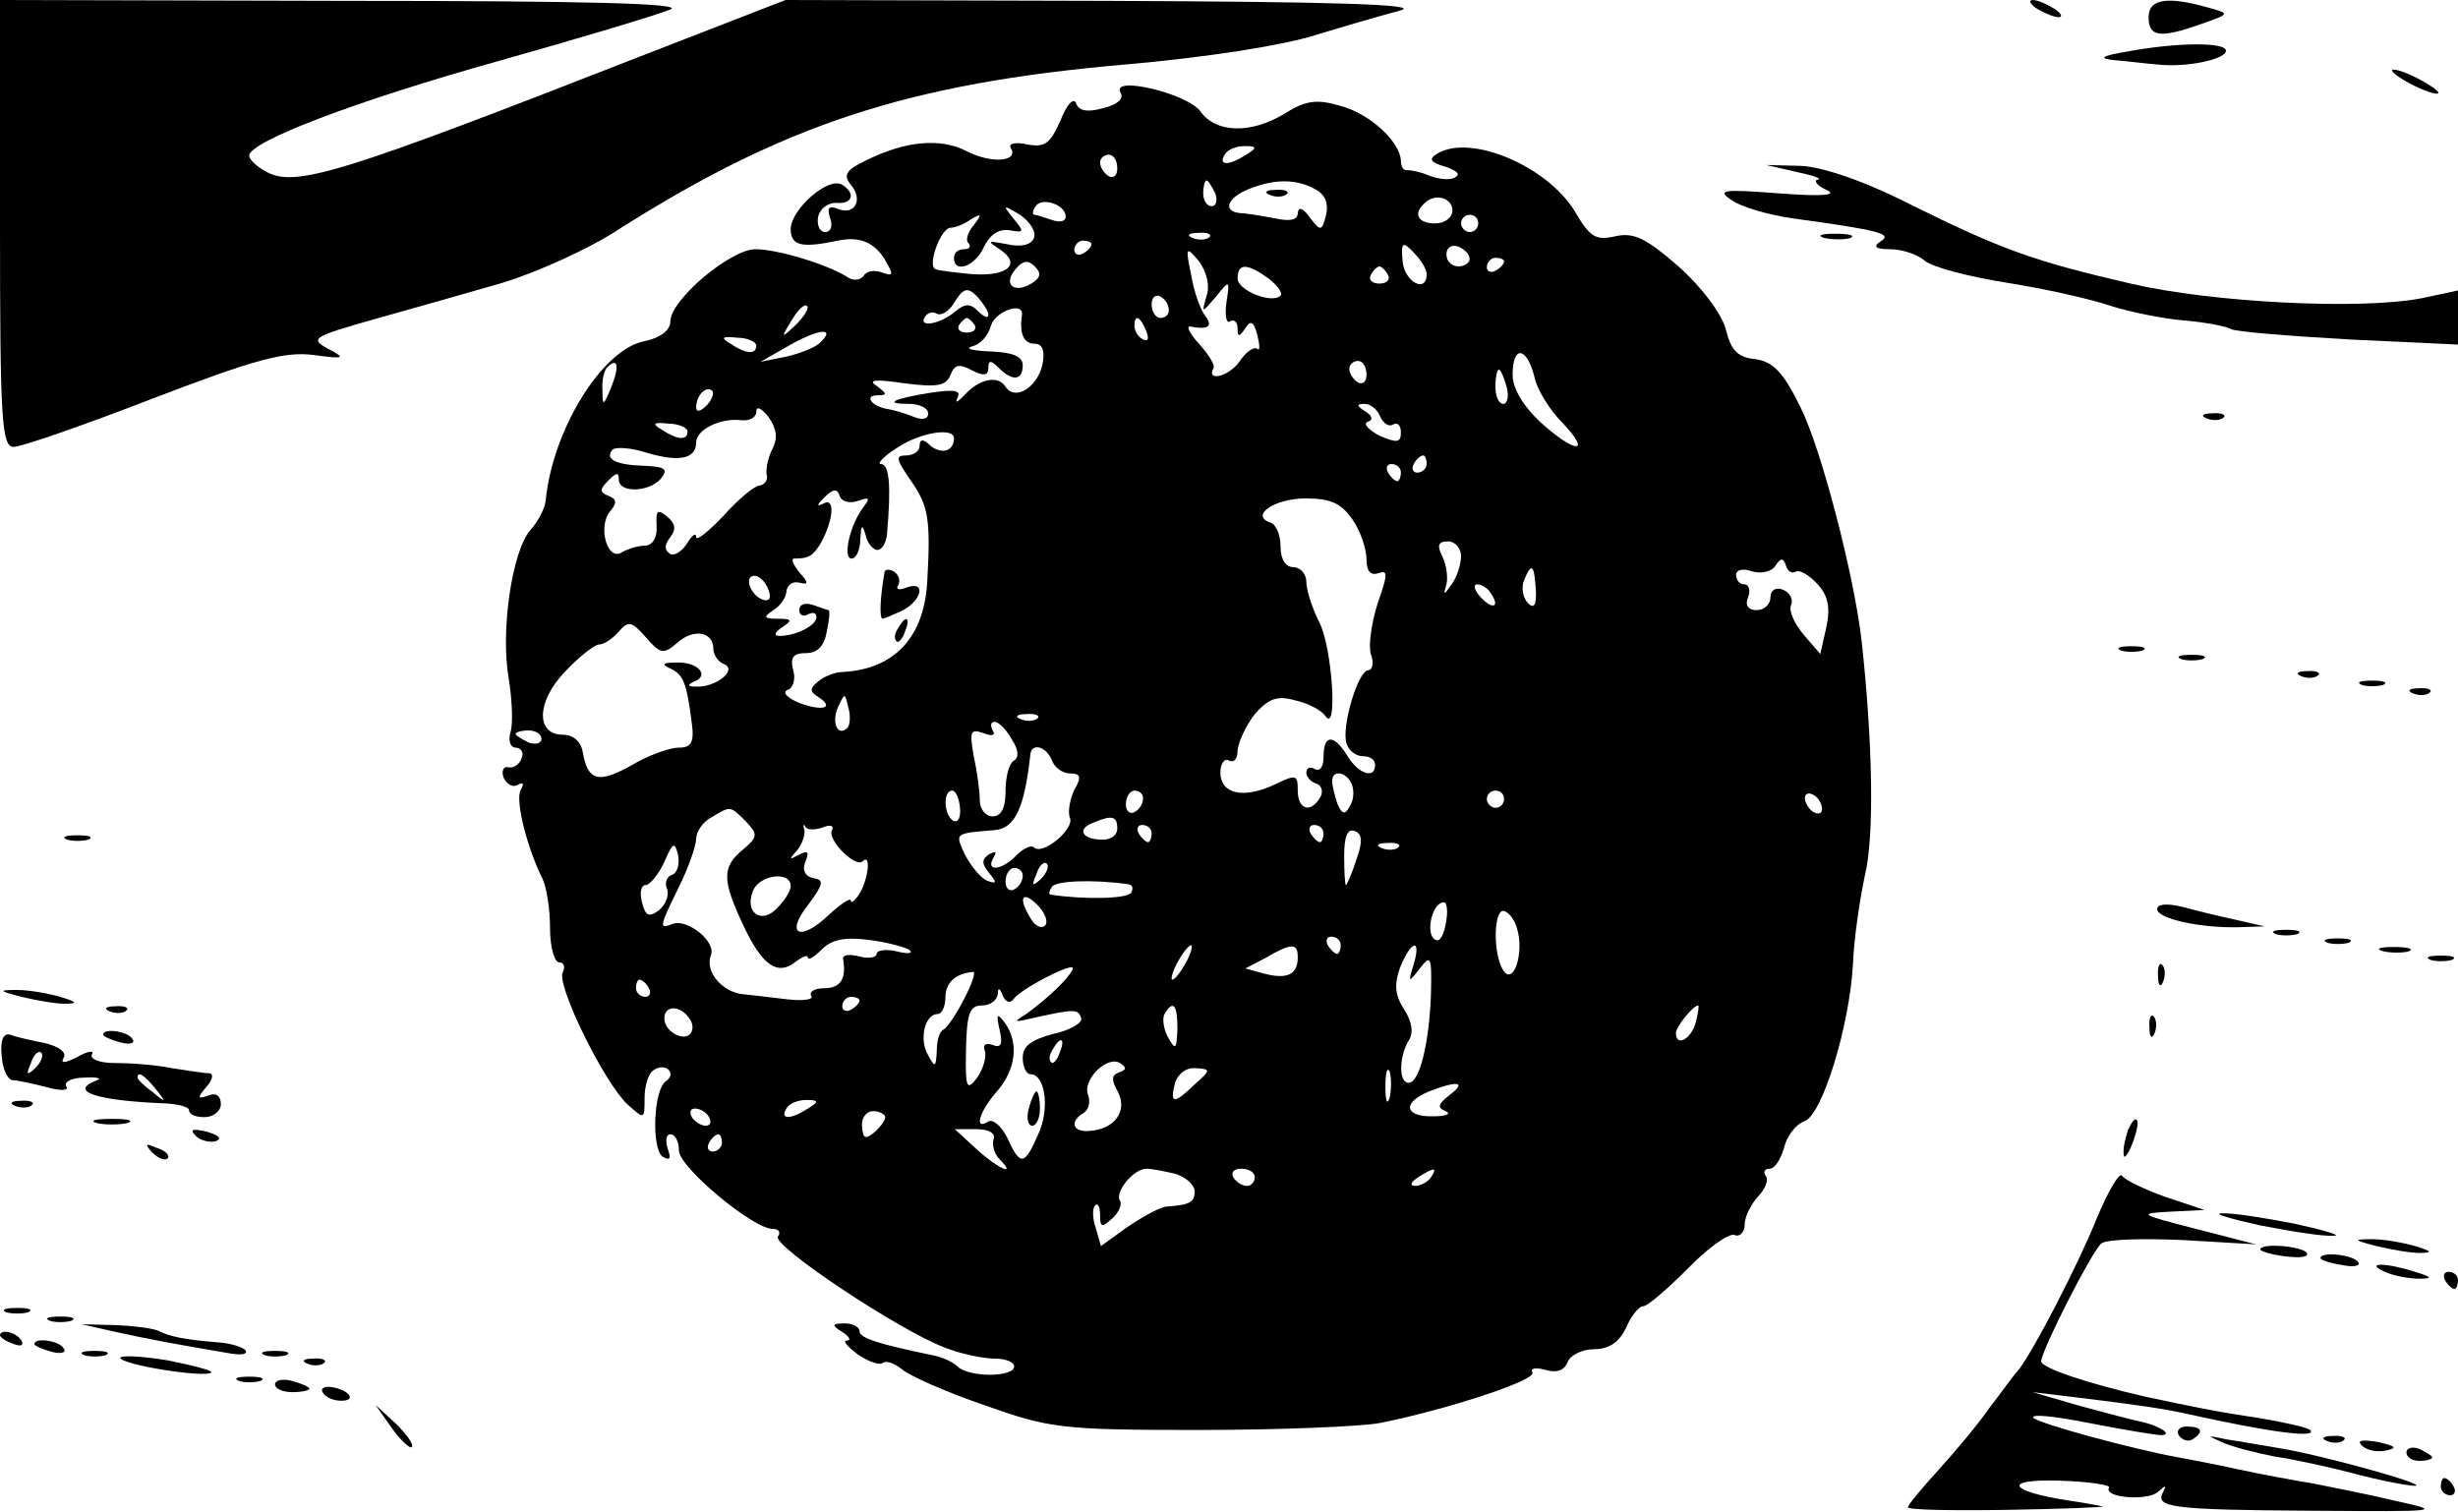 <?xml version="1.0" standalone="no"?>
<!DOCTYPE svg PUBLIC "-//W3C//DTD SVG 20010904//EN"
 "http://www.w3.org/TR/2001/REC-SVG-20010904/DTD/svg10.dtd">
<svg version="1.0" xmlns="http://www.w3.org/2000/svg"
 width="286pt" height="176pt" viewBox="0 0 286 176"
 preserveAspectRatio="xMidYMid meet">

<g transform="translate(0,176) scale(0.1,-0.1)"
fill="#000000" stroke="none">
<path d="M0 1500 c0 -231 2 -260 16 -260 9 0 81 25 161 56 120 46 154 55 187
51 37 -5 39 -4 18 7 -22 12 -19 14 55 35 43 12 110 31 148 42 39 12 97 38 130
59 196 125 341 173 595 195 92 8 182 22 220 34 36 11 81 24 100 29 24 7 -83
10 -341 11 l-375 1 -170 -66 c-350 -137 -400 -152 -434 -134 -11 6 -20 14 -20
19 0 16 122 63 290 110 96 27 186 54 200 60 17 7 -98 10 -377 10 l-403 1 0
-260z"/>
<path d="M2370 1750 c8 -5 20 -10 25 -10 6 0 3 5 -5 10 -8 5 -19 10 -25 10 -5
0 -3 -5 5 -10z"/>
<path d="M2500 1740 c0 -23 13 -25 61 -8 34 12 34 12 9 19 -49 14 -70 10 -70
-11z"/>
<path d="M2475 1700 c-30 -5 -34 -8 -15 -10 14 -1 36 -4 50 -5 34 -4 80 6 80
16 0 10 -56 10 -115 -1z"/>
<path d="M2800 1665 c14 -8 30 -14 35 -14 6 0 -1 6 -15 14 -14 8 -29 14 -35
14 -5 0 1 -6 15 -14z"/>
<path d="M1304 1652 c4 -7 -4 -14 -21 -18 -18 -5 -28 -3 -31 6 -3 7 -11 -2
-18 -20 -12 -27 -18 -32 -39 -28 -13 3 -22 1 -19 -4 10 -16 -22 -19 -51 -4
-31 16 -72 12 -118 -11 -23 -11 -26 -17 -17 -28 15 -18 4 -36 -15 -28 -11 4
-13 1 -9 -11 3 -9 1 -16 -6 -16 -6 0 -10 8 -8 18 2 9 11 16 21 16 19 -2 23 11
7 21 -16 10 -59 -28 -60 -51 0 -20 12 -23 55 -14 24 5 41 -1 54 -21 11 -19 11
-21 -3 -16 -8 3 -18 2 -21 -4 -4 -5 -12 -6 -18 -2 -23 15 -82 33 -108 33 -29
0 -99 -59 -99 -84 0 -10 -11 -19 -30 -23 -49 -9 -107 -103 -115 -185 -1 -10
-9 -25 -18 -35 -21 -24 -35 -117 -25 -173 4 -25 5 -53 2 -62 -3 -10 0 -18 6
-18 6 0 10 -6 7 -12 -2 -7 -9 -12 -15 -11 -6 2 -9 -4 -6 -12 4 -8 11 -12 17
-8 6 3 7 1 3 -6 -7 -11 7 -67 25 -103 5 -10 9 -36 9 -58 0 -22 5 -40 11 -40 5
0 7 -5 4 -11 -9 -13 48 -129 75 -154 20 -18 20 -18 20 8 0 14 5 29 11 32 13 9
27 -4 14 -13 -15 -10 -17 -79 -4 -88 9 -5 10 -2 6 9 -3 10 -2 17 3 17 6 0 10
-9 10 -19 0 -19 86 -91 109 -91 7 0 10 -4 6 -9 -6 -11 141 -109 194 -129 20
-8 46 -13 59 -13 12 0 22 -4 22 -9 0 -13 -53 -13 -66 0 -5 5 -18 11 -29 13
-63 13 -85 20 -85 28 0 5 -8 9 -17 9 -15 0 -16 -2 -3 -10 8 -5 11 -10 5 -10
-5 0 1 -7 13 -16 13 -9 26 -13 29 -10 4 3 13 0 22 -7 9 -8 52 -27 96 -42 76
-27 89 -29 250 -29 94 0 188 4 210 8 76 15 184 50 178 59 -3 5 4 6 15 3 13 -4
22 -1 26 9 3 8 17 15 31 15 17 0 29 8 37 25 6 14 15 25 20 25 5 0 28 20 51 43
23 24 48 42 55 40 6 -3 12 3 12 12 0 9 7 23 15 32 8 8 13 19 10 24 -4 5 -2 9
4 9 6 0 13 11 17 25 3 13 14 27 23 30 21 6 53 111 57 183 1 29 8 76 14 104 11
45 9 154 -4 273 -9 77 -47 223 -71 271 -20 41 -32 53 -52 56 -21 2 -29 10 -35
35 -5 18 -27 48 -55 73 -38 33 -52 40 -74 35 -22 -5 -29 -1 -46 28 -32 54
-123 92 -161 68 -10 -6 -8 -10 10 -15 14 -5 18 -9 10 -13 -7 -3 -20 -1 -30 3
-9 4 -20 6 -24 6 -5 -1 -8 4 -8 11 -1 22 -36 55 -71 64 -27 8 -40 6 -64 -9
-39 -24 -80 -23 -98 2 -14 21 -106 43 -93 22z m146 -72 c-20 -13 -33 -13 -25
0 3 6 14 10 23 10 15 0 15 -2 2 -10z m-150 -16 c0 -8 -4 -12 -10 -9 -5 3 -10
10 -10 16 0 5 5 9 10 9 6 0 10 -7 10 -16z m114 -29 c3 -8 1 -15 -4 -15 -6 0
-10 7 -10 15 0 8 2 15 4 15 2 0 6 -7 10 -15z m116 5 c12 -6 16 -17 13 -30 -5
-19 -6 -20 -19 -3 -8 11 -13 13 -14 5 0 -8 -9 -10 -27 -6 -16 3 -34 6 -40 6
-21 2 -15 18 10 28 30 12 55 12 77 0z m-290 -32 c0 -6 -7 -7 -16 -4 -9 3 -18
6 -20 6 -3 0 -3 4 1 10 7 11 35 2 35 -12z m450 7 c0 -8 -9 -15 -20 -15 -20 0
-26 11 -13 23 12 13 33 7 33 -8z m-487 -32 c-3 -8 -15 -11 -32 -7 -22 4 -23 4
-8 -6 26 -17 10 -32 -32 -29 -20 2 -39 4 -43 6 -9 5 7 48 18 48 5 0 16 4 24
10 12 7 13 6 3 -7 -7 -8 -10 -18 -6 -21 3 -4 1 -7 -5 -7 -7 0 -12 -4 -12 -10
0 -19 25 -10 35 13 7 14 17 21 30 19 17 -3 17 -2 4 14 -13 16 -12 16 8 4 11
-8 19 -19 16 -27z m517 17 c0 -5 -4 -10 -10 -10 -5 0 -10 5 -10 10 0 6 5 10
10 10 6 0 10 -4 10 -10z m-313 -16 c-3 -3 -12 -4 -19 -1 -8 3 -5 6 6 6 11 1
17 -2 13 -5z m-137 -8 c0 -3 -4 -8 -10 -11 -5 -3 -10 -1 -10 4 0 6 5 11 10 11
6 0 10 -2 10 -4z m390 -35 c0 -23 -26 -9 -28 15 -2 22 0 24 13 10 8 -8 15 -19
15 -25z m50 18 c0 -5 -6 -9 -13 -9 -8 0 -14 6 -14 14 0 8 6 12 14 9 7 -3 13
-9 13 -14z m-306 -43 c-6 -21 -6 -21 11 -1 16 20 16 19 12 -7 -2 -15 0 -25 4
-22 5 3 9 -1 9 -8 0 -11 2 -10 9 0 6 10 10 8 14 -8 3 -12 3 -19 0 -16 -4 3
-13 -3 -21 -15 -12 -17 -39 -24 -30 -7 2 3 -6 16 -17 28 -11 12 -15 21 -10 20
21 -4 27 0 17 13 -5 6 -13 28 -16 47 -7 33 -6 34 9 16 9 -12 13 -29 9 -40z
m-204 14 c-20 -12 -33 -1 -19 16 9 11 15 12 23 4 8 -8 7 -13 -4 -20z m550 26
c0 -3 -4 -8 -10 -11 -5 -3 -10 -1 -10 4 0 6 5 11 10 11 6 0 10 -2 10 -4z
m-274 -20 c10 -8 17 -17 14 -20 -10 -10 -50 6 -50 20 0 18 11 18 36 0z m139 4
c3 -5 -1 -10 -10 -10 -9 0 -13 5 -10 10 3 6 8 10 10 10 2 0 7 -4 10 -10z
m-465 -46 c0 -5 -5 -3 -12 4 -9 9 -15 9 -26 0 -17 -15 -44 -20 -36 -7 3 5 9 7
14 4 5 -3 15 3 21 14 10 16 15 17 26 6 7 -8 13 -17 13 -21z m210 5 c0 -5 -4
-9 -10 -9 -5 0 -10 7 -10 16 0 8 5 12 10 9 6 -3 10 -10 10 -16z m-434 -17
c-17 -16 -18 -16 -5 5 7 12 15 20 18 17 3 -2 -3 -12 -13 -22z m263 11 c-3 -21
2 -33 15 -33 9 0 12 -8 9 -24 -6 -27 -32 -43 -43 -26 -9 14 -31 9 -48 -10 -8
-8 -11 -10 -8 -3 5 9 -4 10 -31 6 -44 -7 -56 -13 -25 -13 12 0 22 -5 22 -11 0
-7 -7 -8 -17 -4 -10 4 -23 8 -30 9 -19 3 -28 16 -12 16 12 0 11 2 -1 11 -11 7
-1 8 32 3 39 -5 49 -3 54 10 5 12 10 13 25 5 14 -7 19 -6 19 3 0 9 3 9 12 0
16 -16 28 -15 28 3 0 10 -11 15 -37 16 -21 1 -31 3 -22 6 10 2 19 13 22 24 5
17 39 29 36 12z m-55 -11 c3 -5 -1 -9 -9 -9 -8 0 -12 4 -9 9 3 4 7 8 9 8 2 0
6 -4 9 -8z m200 -8 c3 -8 2 -12 -4 -9 -6 3 -10 10 -10 16 0 14 7 11 14 -7z
m-380 -13 c-5 -5 -22 -12 -39 -16 l-30 -6 35 20 c34 19 53 20 34 2z m-74 -3
c0 -11 -12 -10 -30 2 -12 7 -10 9 8 7 12 0 22 -5 22 -9z m905 -35 c3 -16 18
-40 33 -55 35 -37 15 -36 -26 1 -20 19 -32 39 -32 55 0 34 16 33 25 -1z
m-1074 -14 c-9 -22 -10 -22 -10 -3 -1 11 2 24 6 27 12 12 14 0 4 -24z m879 15
c0 -8 -4 -12 -10 -9 -5 3 -10 10 -10 16 0 5 5 9 10 9 6 0 10 -7 10 -16z m163
-14 c3 -11 1 -20 -4 -20 -5 0 -9 9 -9 20 0 11 2 20 4 20 2 0 6 -9 9 -20z
m-931 -22 c-7 -7 -12 -8 -12 -2 0 14 12 26 19 19 2 -3 -1 -11 -7 -17z m77 -50
c-5 -9 -8 -23 -7 -30 2 -6 -2 -12 -8 -13 -6 0 -25 -16 -42 -35 -18 -19 -32
-30 -32 -25 0 6 -5 2 -11 -8 -6 -9 -15 -15 -20 -11 -6 4 -6 10 1 19 7 9 6 16
-4 24 -11 9 -13 7 -12 -11 1 -14 -5 -23 -14 -23 -8 0 -20 -4 -27 -8 -16 -10
-28 30 -13 48 8 10 8 14 -2 18 -10 4 -11 7 0 18 9 9 12 10 12 1 0 -16 35 -15
49 1 9 11 5 14 -20 15 -33 1 -46 8 -36 19 4 3 22 2 40 -4 37 -11 57 -7 57 12
0 15 28 29 53 26 9 -1 17 3 17 10 0 7 6 4 14 -6 10 -14 11 -25 5 -37z m707 37
c4 -8 10 -12 15 -9 5 3 9 -1 9 -9 0 -12 -4 -13 -25 -4 -13 7 -19 14 -14 16 7
2 6 7 -2 12 -11 7 -11 9 -1 9 7 0 15 -7 18 -15z m-806 -17 c0 -11 -12 -10 -30
2 -12 7 -10 9 8 7 12 0 22 -5 22 -9z m310 -8 c0 -15 -14 -19 -27 -9 -9 9 -13
8 -13 0 0 -6 -7 -11 -16 -11 -13 0 -11 -5 7 -31 19 -28 22 -43 18 -114 -3 -66
-38 -104 -99 -107 -8 0 -21 -5 -28 -11 -10 -8 -10 -12 0 -18 20 -13 5 -17 -22
-7 -14 6 -20 12 -14 15 7 2 10 13 7 23 -4 15 0 20 15 20 13 0 21 8 24 25 3 14
4 25 2 25 -1 0 -9 3 -18 6 -9 3 -16 1 -16 -6 0 -6 5 -8 10 -5 6 3 10 2 10 -3
0 -10 -24 -22 -43 -22 -7 0 -6 4 3 10 12 8 12 10 -5 10 -17 0 -17 2 -5 10 8 5
15 15 15 22 1 7 7 12 15 10 11 -3 11 0 0 12 -7 9 -10 16 -6 16 17 0 22 3 31
18 15 27 17 54 3 46 -8 -4 -8 -2 1 7 10 10 15 11 18 2 2 -7 12 -9 21 -6 14 5
15 4 6 -8 -15 -20 -24 -59 -13 -59 5 0 10 10 10 23 1 16 2 18 6 5 2 -10 9 -18
14 -18 5 0 10 8 11 18 5 56 3 82 -7 82 -5 0 3 9 19 19 27 18 66 24 66 11z
m550 -30 c0 -5 -5 -10 -11 -10 -5 0 -7 5 -4 10 3 6 8 10 11 10 2 0 4 -4 4 -10z
m-30 -10 c0 -5 -2 -10 -4 -10 -3 0 -8 5 -11 10 -3 6 -1 10 4 10 6 0 11 -4 11
-10z m-56 -55 c9 -13 16 -34 16 -46 0 -14 5 -19 14 -16 11 4 11 -1 -1 -35 -7
-22 -11 -49 -8 -59 4 -10 2 -19 -3 -19 -12 0 -32 -68 -25 -86 3 -8 11 -14 19
-14 8 0 14 -4 14 -10 0 -17 -19 -11 -32 10 -16 26 -28 26 -28 -1 0 -11 -4 -17
-10 -14 -5 3 -10 2 -10 -4 0 -5 5 -11 12 -13 6 -2 8 -10 4 -16 -11 -19 -26
-14 -26 8 0 19 -2 19 -27 7 -36 -17 -63 -11 -63 14 0 11 5 17 10 14 6 -3 10 2
10 12 1 10 10 29 20 42 16 18 26 22 47 16 15 -3 31 -12 35 -18 15 -23 8 81 -7
109 -8 16 -15 37 -15 47 0 9 -7 17 -15 17 -9 0 -15 9 -15 24 0 13 -5 26 -12
28 -24 8 5 28 41 28 30 0 42 -6 55 -25z m126 -42 c0 -10 -5 -25 -11 -33 -9
-13 -10 -13 -6 0 2 8 0 23 -5 33 -6 12 -5 17 7 17 8 0 15 -8 15 -17z m390 -18
c4 2 15 -4 25 -15 12 -13 15 -27 10 -50 l-7 -31 -19 22 c-11 13 -18 28 -15 35
3 7 -2 15 -10 18 -8 3 -14 -1 -14 -9 0 -8 -7 -15 -16 -15 -10 0 -14 6 -10 15
3 8 1 15 -4 15 -6 0 -10 5 -10 11 0 6 8 8 19 4 11 -3 23 0 27 7 6 9 9 9 12 0
2 -7 7 -10 12 -7z m-303 -21 c1 -18 -2 -23 -9 -16 -6 6 -8 18 -5 26 9 22 12
20 14 -10z m-893 0 c4 -10 1 -14 -6 -12 -15 5 -23 28 -10 28 5 0 13 -7 16 -16z
m841 -5 c11 -16 1 -19 -13 -3 -7 8 -8 14 -3 14 5 0 13 -5 16 -11z m-947 -57
c19 17 42 13 42 -7 0 -7 6 -16 13 -18 15 -7 -10 -27 -33 -26 -10 0 -11 2 -2 6
18 7 4 23 -21 22 -16 0 -18 -2 -7 -7 15 -7 19 -16 25 -64 3 -22 -1 -28 -15
-28 -11 0 -36 -9 -56 -21 -38 -21 -50 -18 -56 16 -2 12 -11 20 -23 20 -32 0
-31 39 3 74 16 17 34 31 39 31 6 0 16 7 23 15 11 13 15 12 31 -6 17 -20 21
-21 37 -7z m198 -99 c-11 -11 -19 6 -11 24 8 17 8 17 12 0 3 -10 2 -21 -1 -24z
m221 11 c-3 -3 -12 -4 -19 -1 -8 3 -5 6 6 6 11 1 17 -2 13 -5z m-30 -24 c8
-12 9 -21 3 -25 -6 -3 -10 -19 -10 -36 0 -19 -5 -29 -15 -29 -8 0 -15 8 -15
19 0 10 -3 33 -7 51 -5 29 -4 32 11 27 10 -4 15 -3 11 3 -3 6 -2 10 2 10 5 0
14 -9 20 -20z m-547 0 c0 -5 -7 -7 -15 -4 -8 4 -15 8 -15 10 0 2 7 4 15 4 8 0
15 -4 15 -10z m594 -25 c3 -8 12 -15 21 -15 12 0 14 -4 5 -19 -5 -11 -8 -26
-5 -33 5 -13 -32 -44 -42 -34 -3 3 -12 -1 -20 -9 -17 -18 -37 -20 -27 -3 4 7
3 8 -5 4 -9 -6 -9 -11 0 -22 9 -11 9 -13 -2 -9 -8 3 -19 17 -26 30 -12 26 -13
25 34 29 24 2 35 25 42 89 2 13 19 8 25 -8z m349 -28 c3 -8 2 -19 -3 -26 -5
-10 -9 -8 -14 4 -3 9 -6 21 -6 26 0 14 17 11 23 -4z m-456 -27 c1 -11 -2 -18
-8 -15 -11 7 -12 35 -1 35 4 0 8 -9 9 -20z m213 11 c0 -6 -4 -13 -10 -16 -5
-3 -10 1 -10 9 0 9 5 16 10 16 6 0 10 -4 10 -9z m420 -1 c0 -5 -4 -10 -10 -10
-5 0 -10 5 -10 10 0 6 5 10 10 10 6 0 10 -4 10 -10z m370 -11 c0 -6 -4 -7 -10
-4 -5 3 -10 11 -10 16 0 6 5 7 10 4 6 -3 10 -11 10 -16z m-1252 -15 c14 -15
14 -18 -4 -33 -24 -20 -24 -35 1 -88 22 -47 40 -59 61 -42 8 6 14 8 14 5 0 -4
7 0 16 9 12 12 27 15 57 11 22 -3 43 -9 46 -12 3 -4 -4 -4 -16 -1 -13 3 -23 1
-23 -3 0 -4 -9 -6 -20 -3 -12 3 -20 2 -19 -3 4 -23 -3 -34 -22 -34 -11 0 -18
-4 -15 -9 3 -4 -9 -6 -27 -4 -18 2 -41 5 -52 6 -24 2 -45 26 -38 45 7 16 -27
43 -44 37 -16 -6 -17 -6 7 43 11 22 20 48 20 56 0 8 8 20 18 25 22 13 21 14
40 -5z m89 -7 c9 4 14 2 11 -3 -6 -11 28 -45 36 -36 10 9 6 -22 -4 -38 -5 -8
-10 -12 -10 -8 0 4 -12 -4 -26 -17 -34 -32 -51 -22 -23 13 17 23 18 28 6 30
-10 2 -14 9 -10 19 5 12 3 14 -8 8 -11 -6 -11 -5 -2 5 6 7 10 18 9 24 -2 6 -1
8 1 4 2 -4 11 -4 20 -1z m343 -1 c0 -9 -9 -14 -20 -13 -22 1 -27 13 -7 20 21
9 27 7 27 -7z m40 -6 c0 -5 -2 -10 -4 -10 -3 0 -8 5 -11 10 -3 6 -1 10 4 10 6
0 11 -4 11 -10z m200 0 c0 -5 -2 -10 -4 -10 -3 0 -8 5 -11 10 -3 6 -1 10 4 10
6 0 11 -4 11 -10z m38 -31 c-5 -16 -11 -29 -12 -29 -1 0 -2 15 -2 34 0 23 4
32 12 29 9 -3 10 -12 2 -34z m-796 -17 c-6 -2 -9 -9 -6 -16 3 -7 -1 -18 -9
-25 -12 -9 -16 -7 -20 9 -3 11 -1 20 4 20 5 0 15 12 22 27 10 23 12 24 16 8 2
-11 -1 -21 -7 -23z m845 32 c-3 -3 -12 -4 -19 -1 -8 3 -5 6 6 6 11 1 17 -2 13
-5z m-416 -37 c-10 -9 -11 -8 -5 6 3 10 9 15 12 12 3 -3 0 -11 -7 -18z m-21 4
c0 -6 -4 -13 -10 -16 -5 -3 -10 1 -10 9 0 9 5 16 10 16 6 0 10 -4 10 -9z
m-270 -12 c0 -6 -7 -17 -16 -26 -18 -19 -38 -5 -28 20 7 19 44 24 44 6z m393
2 c5 -1 6 -5 3 -10 -5 -7 -55 -8 -94 -2 -2 1 -1 5 2 9 4 7 47 9 89 3z m-97
-48 c-4 -4 -11 -1 -16 7 -16 25 -11 35 7 17 9 -9 13 -20 9 -24z m466 1 c-3
-15 -8 -22 -14 -16 -9 9 -1 42 12 42 4 0 5 -12 2 -26z m83 -4 c9 -28 -4 -68
-16 -49 -12 19 -11 69 0 69 5 0 13 -9 16 -20z m-205 -20 c0 -5 -2 -10 -4 -10
-3 0 -8 5 -11 10 -3 6 -1 10 4 10 6 0 11 -4 11 -10z m-180 -20 c-6 -11 -13
-20 -16 -20 -2 0 0 9 6 20 6 11 13 20 16 20 2 0 0 -9 -6 -20z m130 6 c0 -20
-12 -26 -39 -19 l-22 6 23 12 c31 18 38 18 38 1z m135 -8 c-7 -22 -6 -22 7 -5
13 17 14 14 13 -30 -2 -56 -13 -103 -26 -103 -12 0 -11 31 0 49 6 9 4 22 -5
36 -11 17 -12 29 -5 49 13 32 25 35 16 4z m-413 -26 c-11 -11 -28 -25 -38 -32
-16 -10 -15 -10 11 -4 45 10 50 10 53 -1 2 -5 -13 -14 -32 -18 -26 -7 -36 -14
-36 -28 0 -10 4 -19 9 -19 17 0 23 -40 9 -70 -16 -37 -21 -37 -36 -4 -7 14
-17 22 -22 19 -17 -11 -11 11 10 35 22 25 26 57 9 80 -9 12 -10 10 -6 -8 4
-17 2 -22 -8 -18 -8 3 -12 0 -9 -7 2 -7 -2 -21 -9 -31 -12 -16 -14 -13 -13 33
1 42 4 51 19 51 9 0 17 6 18 13 0 8 2 8 6 -2 3 -7 8 -9 12 -4 7 11 64 41 69
37 2 -1 -5 -11 -16 -22z m-110 -14 c-9 -18 -20 -34 -24 -36 -5 -2 -8 -13 -8
-25 -1 -19 -2 -20 -10 -5 -11 18 -4 48 11 48 5 0 9 9 9 19 0 17 11 28 32 30 4
1 -1 -14 -10 -31z m-367 12 c3 -5 1 -10 -4 -10 -6 0 -11 5 -11 10 0 6 2 10 4
10 3 0 8 -4 11 -10z m245 -14 c0 -3 -4 -8 -10 -11 -5 -3 -10 -1 -10 4 0 6 5
11 10 11 6 0 10 -2 10 -4z m-198 -21 c4 -5 5 -12 2 -17 -7 -11 -31 1 -31 17 0
15 18 16 29 0z m568 -12 c-1 -24 -2 -26 -11 -10 -5 9 -7 22 -4 27 10 17 15 11
15 -17z m603 7 c-5 -19 -23 -29 -23 -12 0 7 20 32 26 32 1 0 0 -9 -3 -20z
m-740 -35 c-3 -9 -8 -14 -10 -11 -3 3 -2 9 2 15 9 16 15 13 8 -4z m69 -23 c-9
-3 -9 -9 -1 -23 11 -22 -4 -43 -33 -45 -20 -2 -24 11 -7 21 6 4 8 13 5 21 -7
17 22 46 37 37 8 -5 8 -8 -1 -11z m88 -14 c-24 -23 -29 -23 -23 1 3 11 13 19
24 18 18 -1 18 -2 -1 -19z m227 -15 c-3 -10 -5 -4 -5 12 0 17 2 24 5 18 2 -7
2 -21 0 -30z m70 3 c-14 -11 -15 -15 -5 -19 7 -3 1 -6 -14 -6 -34 -1 -37 16
-5 29 33 13 44 11 24 -4z m-747 -16 c-20 -13 -33 -13 -25 0 3 6 14 10 23 10
15 0 15 -2 2 -10z m-115 -10 c3 -5 2 -10 -4 -10 -5 0 -13 5 -16 10 -3 6 -2 10
4 10 5 0 13 -4 16 -10z m205 0 c0 -4 -6 -12 -13 -18 -10 -8 -13 -7 -14 7 -1
10 5 18 13 18 8 0 14 -4 14 -7z m126 -26 c-2 -6 1 -17 7 -23 21 -21 -2 -11
-27 12 l-25 23 25 0 c15 0 23 -5 20 -12z m-316 -4 c0 -5 -5 -10 -11 -10 -5 0
-7 5 -4 10 3 6 8 10 11 10 2 0 4 -4 4 -10z m528 -36 c12 -4 22 -13 22 -20 0
-13 -5 -16 -32 -18 -7 0 -27 -11 -45 -23 l-32 -23 -6 21 c-4 11 -4 23 -1 26 3
4 6 -1 6 -11 0 -14 2 -15 14 -4 8 7 12 17 9 21 -6 10 16 37 31 37 6 0 21 -3
34 -6z m92 -4 c0 -5 -4 -10 -9 -10 -6 0 -13 5 -16 10 -3 6 1 10 9 10 9 0 16
-4 16 -10z m205 0 c-3 -5 -12 -10 -18 -10 -7 0 -6 4 3 10 19 12 23 12 15 0z"/>
<path d="M1478 1533 c7 -3 16 -2 19 1 4 3 -2 6 -13 5 -11 0 -14 -3 -6 -6z"/>
<path d="M1029 1093 c-5 -29 -6 -53 -2 -53 2 0 13 5 24 10 23 13 26 35 3 26
-8 -3 -12 -2 -9 3 3 5 1 12 -5 16 -5 3 -11 3 -11 -2z"/>
<path d="M1045 1029 c-4 -6 -5 -12 -2 -15 2 -3 7 2 10 11 7 17 1 20 -8 4z"/>
<path d="M1197 470 c-3 -11 -1 -20 4 -20 5 0 9 9 9 20 0 11 -2 20 -4 20 -2 0
-6 -9 -9 -20z"/>
<path d="M2090 1560 c19 -4 31 -8 25 -9 -5 -1 -1 -7 10 -12 14 -6 -4 -8 -55
-4 -66 5 -73 4 -55 -8 11 -8 43 -17 70 -21 102 -14 118 -18 103 -27 -9 -6 -6
-9 11 -9 14 0 32 -6 40 -13 9 -8 52 -19 96 -26 44 -7 98 -19 121 -27 22 -7 61
-15 86 -17 25 -2 49 -7 54 -10 5 -3 67 -8 137 -12 l127 -6 0 32 0 31 -42 -9
c-72 -14 -245 -5 -339 17 -112 26 -149 39 -256 92 -55 28 -103 44 -128 45
l-40 1 35 -8z"/>
<path d="M2123 1483 c9 -2 23 -2 30 0 6 3 -1 5 -18 5 -16 0 -22 -2 -12 -5z"/>
<path d="M2568 1273 c7 -3 16 -2 19 1 4 3 -2 6 -13 5 -11 0 -14 -3 -6 -6z"/>
<path d="M2468 1003 c6 -2 18 -2 25 0 6 3 1 5 -13 5 -14 0 -19 -2 -12 -5z"/>
<path d="M2538 993 c6 -2 18 -2 25 0 6 3 1 5 -13 5 -14 0 -19 -2 -12 -5z"/>
<path d="M2678 973 c7 -3 16 -2 19 1 4 3 -2 6 -13 5 -11 0 -14 -3 -6 -6z"/>
<path d="M2748 963 c6 -2 18 -2 25 0 6 3 1 5 -13 5 -14 0 -19 -2 -12 -5z"/>
<path d="M2808 953 c7 -3 16 -2 19 1 4 3 -2 6 -13 5 -11 0 -14 -3 -6 -6z"/>
<path d="M78 783 c6 -2 18 -2 25 0 6 3 1 5 -13 5 -14 0 -19 -2 -12 -5z"/>
<path d="M2510 702 c0 -11 50 -22 94 -21 l31 1 -35 8 c-19 4 -47 11 -62 15
-17 4 -28 3 -28 -3z"/>
<path d="M2648 673 c6 -2 18 -2 25 0 6 3 1 5 -13 5 -14 0 -19 -2 -12 -5z"/>
<path d="M2708 663 c6 -2 18 -2 25 0 6 3 1 5 -13 5 -14 0 -19 -2 -12 -5z"/>
<path d="M2773 653 c9 -2 23 -2 30 0 6 3 -1 5 -18 5 -16 0 -22 -2 -12 -5z"/>
<path d="M2828 643 c6 -2 18 -2 25 0 6 3 1 5 -13 5 -14 0 -19 -2 -12 -5z"/>
<path d="M2511 624 c0 -11 3 -14 6 -6 3 7 2 16 -1 19 -3 4 -6 -2 -5 -13z"/>
<path d="M25 600 c17 -4 39 -8 50 -8 16 0 15 2 -5 8 -14 4 -36 8 -50 8 -22 0
-22 -1 5 -8z"/>
<path d="M128 583 c7 -3 16 -2 19 1 4 3 -2 6 -13 5 -11 0 -14 -3 -6 -6z"/>
<path d="M2501 564 c0 -11 3 -14 6 -6 3 7 2 16 -1 19 -3 4 -6 -2 -5 -13z"/>
<path d="M2 531 c1 -15 7 -28 13 -28 5 0 23 -4 39 -8 17 -5 27 -4 23 1 -3 5 7
10 21 10 15 1 21 -1 15 -3 -35 -13 0 -24 80 -27 15 -1 27 -4 27 -8 0 -5 8 -8
18 -8 10 0 19 7 19 15 0 10 -6 14 -15 10 -12 -4 -13 -3 -2 10 7 8 9 15 4 16
-5 0 -25 3 -44 6 -19 4 -49 6 -67 6 -18 0 -29 5 -26 10 3 5 -5 4 -17 -3 -14
-7 -20 -8 -16 -1 4 6 -5 13 -21 17 -15 3 -34 7 -41 10 -8 2 -12 -6 -10 -25z
m39 -14 c-10 -9 -11 -8 -5 6 3 10 9 15 12 12 3 -3 0 -11 -7 -18z m140 -24 c13
-16 12 -17 -3 -4 -10 7 -18 15 -18 17 0 8 8 3 21 -13z"/>
<path d="M120 556 c0 -2 9 -6 20 -9 11 -3 18 -1 14 4 -5 9 -34 13 -34 5z"/>
<path d="M18 473 c7 -3 16 -2 19 1 4 3 -2 6 -13 5 -11 0 -14 -3 -6 -6z"/>
<path d="M113 453 c9 -2 25 -2 35 0 9 3 1 5 -18 5 -19 0 -27 -2 -17 -5z"/>
<path d="M2476 445 c-3 -9 -6 -22 -5 -28 0 -7 5 -1 10 12 5 13 8 26 5 28 -2 2
-6 -3 -10 -12z"/>
<path d="M228 438 c5 -5 16 -8 23 -6 8 3 3 7 -10 11 -17 4 -21 3 -13 -5z"/>
<path d="M177 419 c7 -7 15 -10 18 -7 3 3 -2 9 -12 12 -14 6 -15 5 -6 -5z"/>
<path d="M2440 343 c-22 -55 -75 -157 -92 -178 -5 -5 -19 -25 -33 -43 -13 -19
-40 -51 -59 -72 -20 -22 -36 -41 -36 -44 0 -3 51 -4 114 -3 63 1 114 3 113 4
-1 0 -19 4 -41 7 -70 11 -76 25 -10 23 34 -1 60 -5 58 -8 -7 -12 45 -16 57 -5
9 8 10 8 6 0 -10 -18 7 -21 173 -22 152 -1 154 -1 95 12 -33 8 -76 16 -95 20
-19 3 -57 10 -85 16 -27 6 -59 12 -70 14 -55 10 -161 39 -169 46 -4 5 25 2 65
-6 41 -8 78 -14 83 -14 15 0 0 10 -20 15 -11 2 -44 11 -74 19 l-55 16 50 -6
c73 -9 102 -13 133 -20 95 -21 149 -28 140 -18 -4 3 -30 9 -60 14 -48 7 -77
13 -133 25 -65 15 -120 33 -120 41 1 14 59 128 70 137 6 5 48 6 95 4 l85 -5
-70 18 c-66 17 -68 18 -30 20 l40 2 -45 15 c-25 9 -48 20 -51 25 -3 4 -16 -18
-29 -49z"/>
<path d="M2630 334 c36 -7 74 -13 85 -12 11 0 -9 6 -45 14 -36 7 -74 13 -85
12 -11 0 9 -6 45 -14z"/>
<path d="M2765 310 c17 -4 39 -8 50 -8 16 0 15 2 -5 8 -14 4 -36 8 -50 8 -22
0 -22 -1 5 -8z"/>
<path d="M2630 306 c0 -2 13 -6 29 -8 17 -2 28 -1 25 4 -5 8 -54 12 -54 4z"/>
<path d="M2700 296 c0 -2 11 -6 25 -8 13 -3 22 -1 19 3 -5 9 -44 13 -44 5z"/>
<path d="M2775 280 c11 -5 29 -8 40 -8 16 0 15 2 -5 8 -34 11 -60 11 -35 0z"/>
<path d="M2845 270 c3 -5 8 -10 11 -10 2 0 4 5 4 10 0 6 -5 10 -11 10 -5 0 -7
-4 -4 -10z"/>
<path d="M7 233 c7 -2 19 -2 26 0 6 3 1 5 -13 5 -14 0 -19 -2 -13 -5z"/>
<path d="M58 223 c6 -2 18 -2 25 0 6 3 1 5 -13 5 -14 0 -19 -2 -12 -5z"/>
<path d="M135 210 c36 -8 68 -14 133 -25 12 -2 20 -1 18 3 -2 4 -17 9 -33 10
-39 3 -56 7 -68 13 -5 3 -28 6 -50 7 l-40 1 40 -9z"/>
<path d="M0 206 c0 -2 7 -7 16 -10 8 -3 12 -2 9 4 -6 10 -25 14 -25 6z"/>
<path d="M40 196 c0 -2 9 -6 20 -9 11 -3 18 -1 14 4 -5 9 -34 13 -34 5z"/>
<path d="M98 183 c6 -2 18 -2 25 0 6 3 1 5 -13 5 -14 0 -19 -2 -12 -5z"/>
<path d="M140 180 c0 -8 100 -24 106 -17 2 2 -21 8 -51 14 -30 5 -55 6 -55 3z"/>
<path d="M308 183 c6 -2 18 -2 25 0 6 3 1 5 -13 5 -14 0 -19 -2 -12 -5z"/>
<path d="M358 173 c7 -3 16 -2 19 1 4 3 -2 6 -13 5 -11 0 -14 -3 -6 -6z"/>
<path d="M278 153 c6 -2 18 -2 25 0 6 3 1 5 -13 5 -14 0 -19 -2 -12 -5z"/>
<path d="M320 149 c0 -5 9 -9 20 -9 11 0 20 2 20 4 0 2 -9 6 -20 9 -11 3 -20
1 -20 -4z"/>
<path d="M376 139 c3 -5 12 -9 21 -9 19 0 9 13 -12 16 -8 1 -13 -2 -9 -7z"/>
<path d="M456 98 c10 -14 21 -24 23 -22 3 3 -6 15 -18 27 l-24 22 19 -27z"/>
<path d="M2535 90 c4 -6 11 -8 16 -5 14 9 11 15 -7 15 -8 0 -12 -5 -9 -10z"/>
<path d="M2587 81 c12 -5 39 -12 60 -16 21 -3 63 -12 93 -20 30 -8 62 -14 70
-14 17 1 -109 36 -159 44 -19 3 -46 8 -60 10 -24 5 -24 5 -4 -4z"/>
<path d="M2708 83 c7 -3 16 -2 19 1 4 3 -2 6 -13 5 -11 0 -14 -3 -6 -6z"/>
<path d="M2748 78 c6 -6 18 -8 28 -6 14 3 12 5 -9 10 -19 3 -25 2 -19 -4z"/>
<path d="M2800 70 c0 -6 7 -10 15 -10 8 0 15 2 15 4 0 2 -7 6 -15 10 -8 3 -15
1 -15 -4z"/>
<path d="M2840 30 c0 -5 5 -10 11 -10 5 0 7 5 4 10 -3 6 -8 10 -11 10 -2 0 -4
-4 -4 -10z"/>
</g>
</svg>
